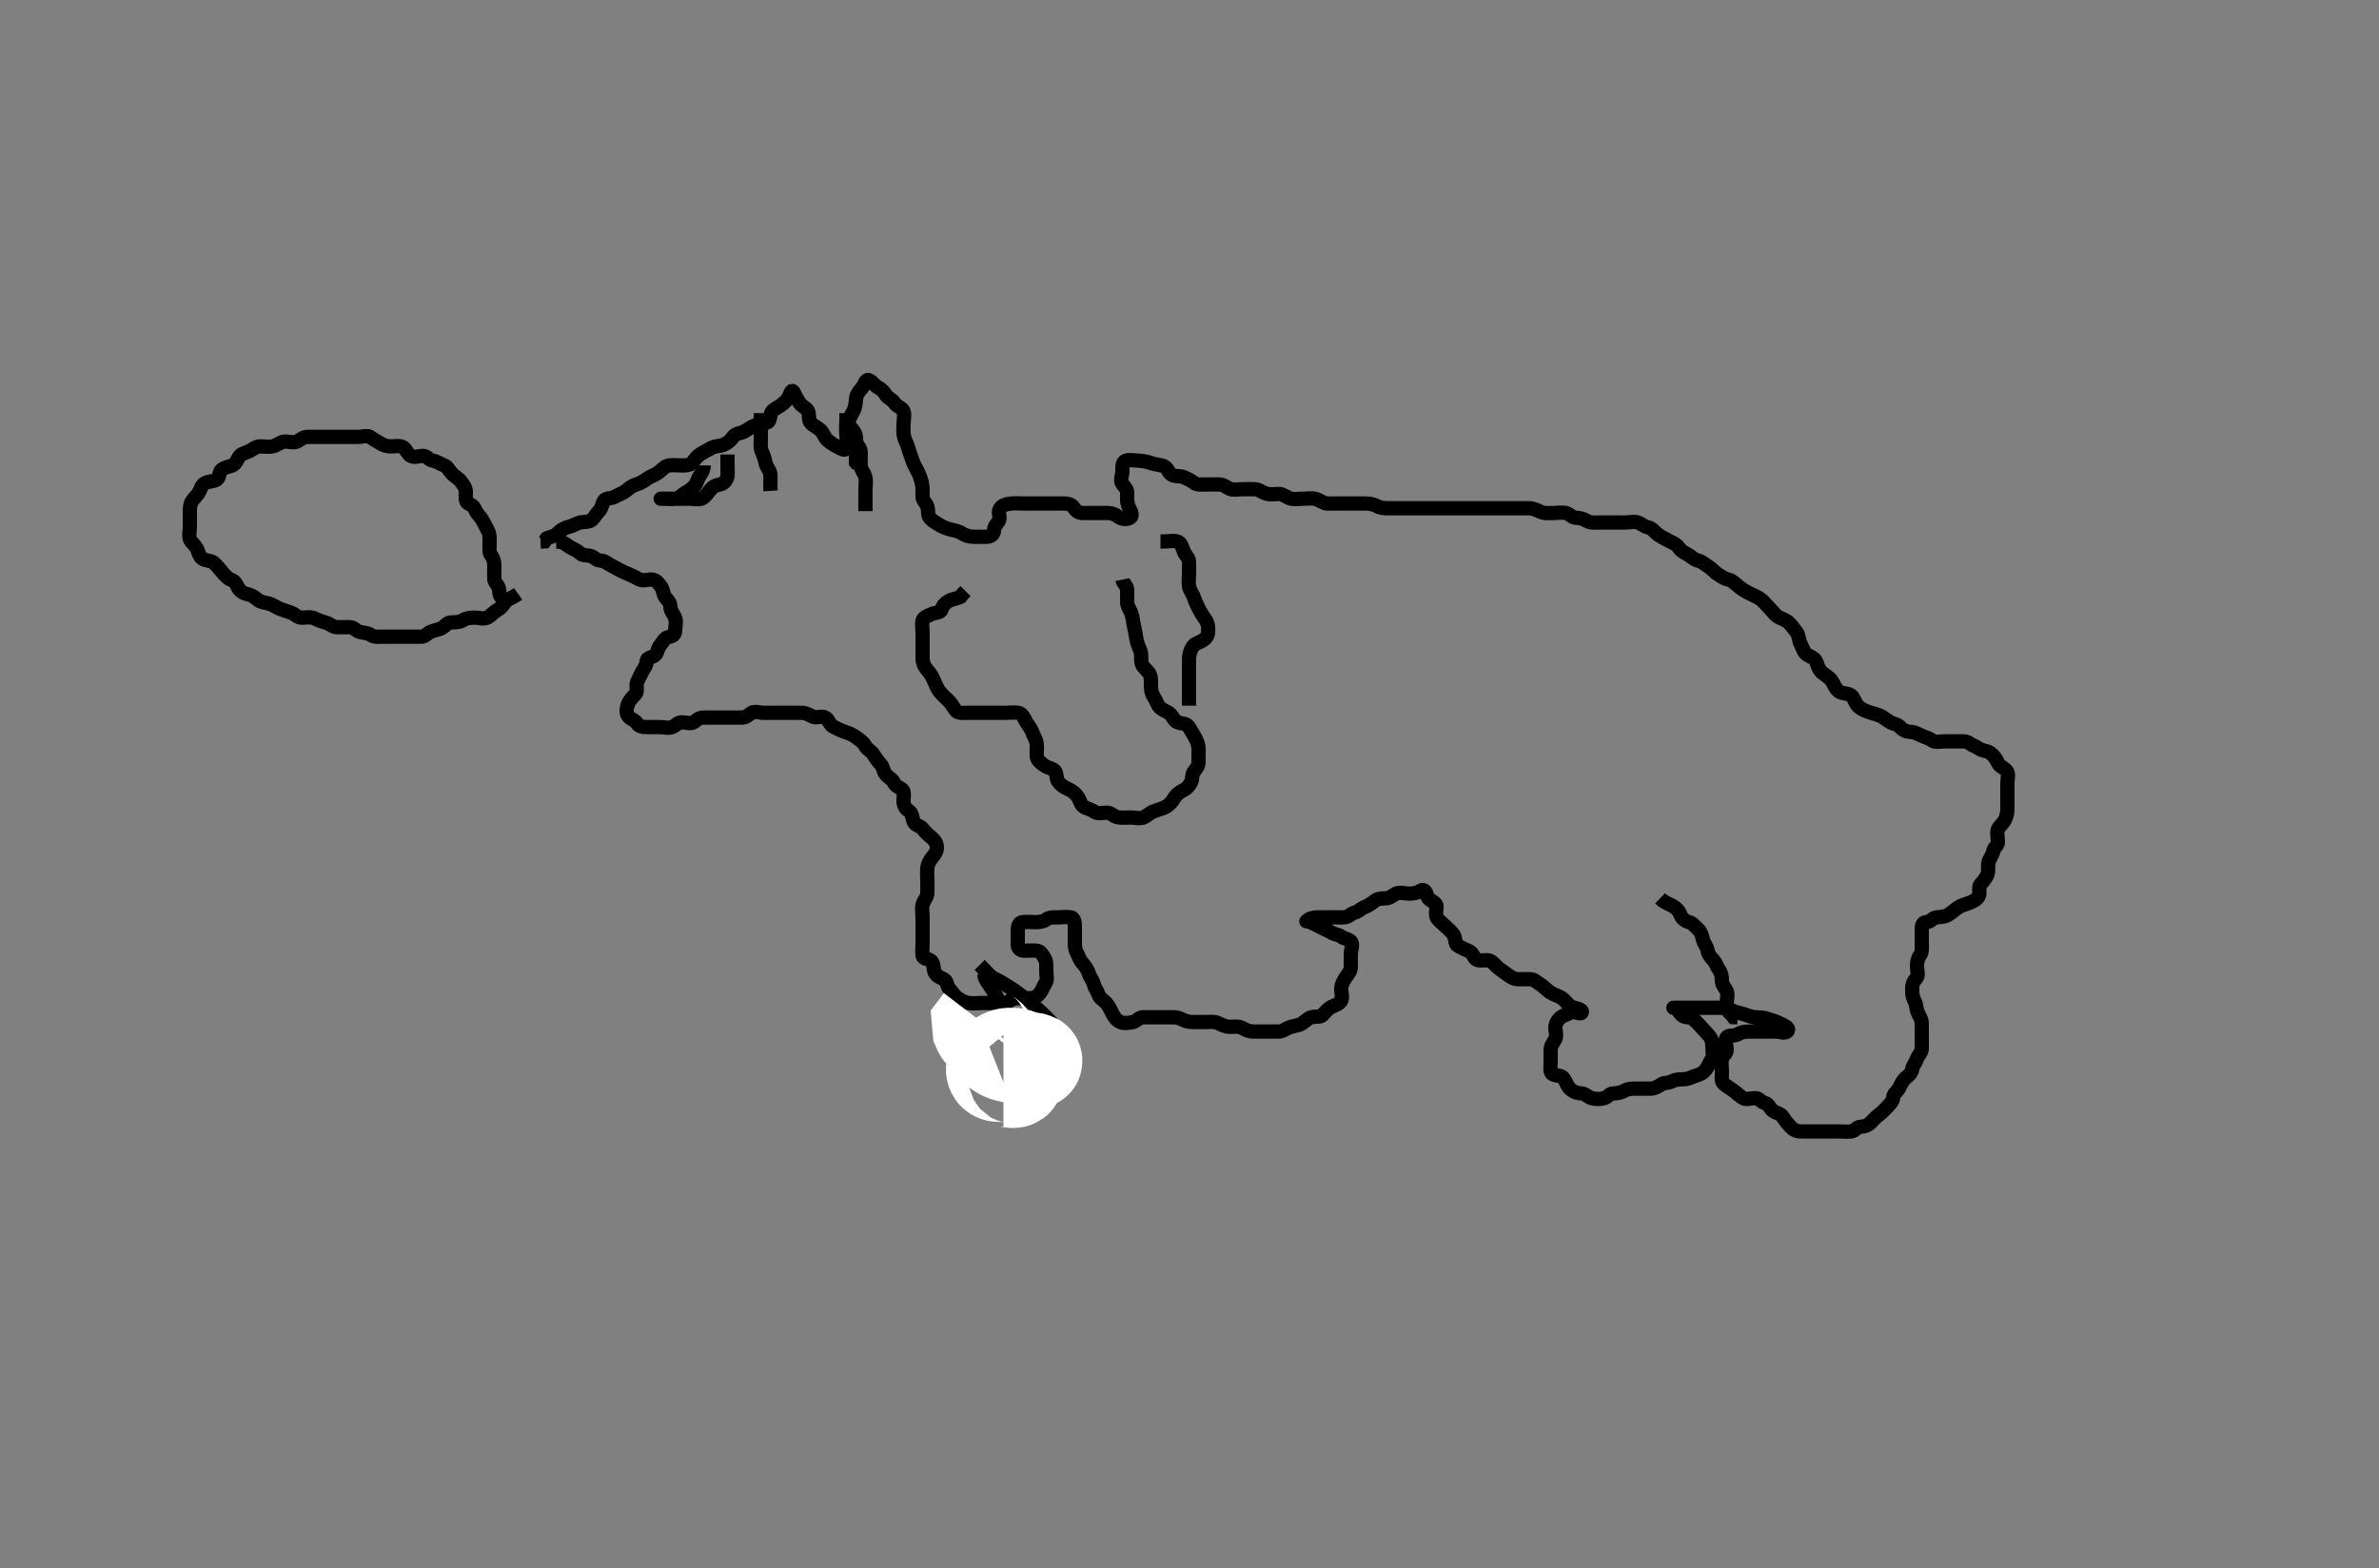 <svg width="500" height="329.67" xmlns="http://www.w3.org/2000/svg" xmlns:svg="http://www.w3.org/2000/svg" xmlns:xlink="http://www.w3.org/1999/xlink">
 <rect width="100%" height="100%" fill="#808080" stroke="none"/>
 <!-- Created with SVG-edit - http://svg-edit.googlecode.com/ -->
 <g display="inline" class="layer">
  <title>Layer 1</title>
  <path t="0,885,1038,1038,1182,1202,1223,1248,1255,1285,1302,1319,1342,1355,1404,1420,1447,1479,1525,1576,1670,1702,1702,1774,1796,1864,2451,2477,2505,2533,2660,2766,2766,2846,2868,2952,2992,3009,3027,3156,3222,3253,3285,3314,3335,3364,3385,3410,3435,3540,3555,3573,3634,3663,3708,3751,3795,3809,3849,3870,3886,3901,3918,3935,3952,3981,4001,4019,4045,4085,4118,4189,4219,4239,4259,4306,4324,4335,4368,4386,4401,4419,4419,4436,4451,4530,4565,4594,4610,4769,4769,4785,4946,4999,5041,5119,5180,5261,5323,5323,5363,5386,5455,5524,5540,5551,5587,5613,5635,5652,5653,5701,5718,5734,5769,5784,5801,5818,5834,6101,6118,6134,6234,6285,6303,6388,6504,6597,6619,6634,6651,6668,6668,6702,6745,6787,6813,6835,6937,6960,7007,7056,7173,7196,7217,7259,7259,7285,7302,7352,7382,7401,7434,7461,7566,7585,7602,7618,7618,7651,7668,7686,7702,7718,7751,7768,7785,7802,7802,7818,7852,7953,7954,7968,8146,8255,8255,8268,8284,8304,8354,8384,8429,8495,8529,8552,8568,8602,8666,8715,8734,8751,8769,8783,8801,8801,8923,8946,8989,9005,9021,9035,9051,9079,9113,9135,9152,9174,9184,9277,9353,9376,9527,9569,9584,9720" d="M108.9,124.835C107.678,125.714 106.652,125.915 106.185,126.551C105.688,127.23 105.272,127.829 104.5,128.261C103.682,128.718 103.162,129.445 102.464,129.799C101.693,130.19 100.7,129.835 99.8,129.835C98.9,129.835 98.025,129.891 97.379,130.335C96.641,130.844 95.699,130.793 94.8,130.835C93.898,130.878 93.63,131.609 92.8,132.056C92.152,132.406 91.21,132.466 90.421,132.856C89.693,133.215 89.379,133.835 88.5,133.835C87.6,133.835 86.701,133.835 85.733,133.835C84.9,133.835 84.1,133.835 83.2,133.835C82.257,133.835 81.379,133.835 80.5,133.835C79.6,133.835 78.619,133.972 77.953,133.482C77.268,132.979 76.465,133.078 75.605,132.831C74.837,132.61 74.379,131.846 73.5,131.835C72.6,131.824 71.7,131.853 70.8,131.835C69.874,131.817 69.351,131.08 68.4,130.856C67.523,130.65 66.841,130.335 66.021,129.957C65.263,129.607 64.3,129.837 63.421,129.835C62.547,129.833 62.023,129.118 61.289,128.846C60.455,128.536 59.694,128.299 58.8,127.957C57.974,127.64 57.352,127.09 56.5,126.871C55.627,126.647 54.684,126.571 54.067,126.002C53.446,125.429 52.683,125.028 51.8,124.835C50.956,124.651 50.277,124.085 49.921,123.314C49.556,122.525 49.338,122.159 48.475,121.825C47.771,121.552 47.213,120.847 46.6,120.13C46.137,119.589 45.497,118.776 44.875,118.26C44.259,117.751 43.216,117.936 42.511,117.41C41.792,116.873 41.688,115.863 41.325,115.235C40.837,114.389 40.084,113.92 39.9,113.314C39.644,112.473 39.9,111.535 39.9,110.636C39.9,109.668 39.9,108.835 39.9,108.035C39.9,107.135 39.869,106.175 40.325,105.399C40.785,104.618 41.467,104.157 41.864,103.399C42.263,102.637 42.374,101.941 43.1,101.551C43.955,101.092 44.88,101.301 45.615,100.75C46.231,100.287 45.984,99.246 46.547,98.778C47.194,98.241 47.966,98.172 48.839,97.825C49.628,97.51 49.877,96.46 50.4,95.835C50.9,95.238 51.702,95.198 52.464,94.799C53.222,94.402 53.847,93.835 54.605,93.835C55.5,93.835 56.416,93.992 57.3,93.825C58.246,93.645 58.887,92.92 59.7,92.837C60.595,92.744 61.623,93.177 62.4,92.814C63.157,92.461 63.701,91.836 64.6,91.835C65.464,91.835 66.336,91.835 67.3,91.835C68.2,91.835 69.099,91.835 69.953,91.835C70.9,91.835 71.7,91.835 72.6,91.835C73.464,91.835 74.336,91.835 75.3,91.835C76.2,91.835 77.269,91.42 77.899,91.921C78.585,92.467 79.099,92.637 79.817,93.119C80.476,93.561 81.195,93.833 82.185,93.835C83.1,93.837 84.126,93.577 84.779,94.056C85.475,94.567 85.626,95.375 86.257,95.778C87.057,96.288 88.067,95.827 88.879,95.835C89.859,95.846 90.062,96.695 91,96.835C91.697,96.94 92.472,97.473 93.289,97.799C94.098,98.122 94.321,98.822 94.984,99.55C95.528,100.146 96.363,100.508 96.875,101.224C97.383,101.936 97.898,102.482 97.9,103.356C97.903,104.335 97.712,105.477 98.4,105.814C99.231,106.222 99.588,106.418 99.911,107.224C100.227,108.014 100.933,108.551 101.325,109.235C101.792,110.049 102.201,110.886 102.547,111.535C103.001,112.385 102.9,113.314 102.9,114.271C102.9,115.135 102.741,116.133 103.253,116.782C103.737,117.397 103.9,118.135 103.9,119.035C103.9,119.935 103.848,120.837 103.9,121.782C103.943,122.555 104.839,123.05 104.9,123.935C104.962,124.833 105.067,125.668 105.9,125.856L105.9,126.636L105.985,127.55" id="svg_1" stroke-width="3" stroke="#000" fill="none"/>
  <path t="17928,19030,19228,19278,19307,19327,19367,19522,19731,19886,19952,20002,20036,20059,20074,20093,20102,20118,20179,20202,20288,20302,20354,20401,20478,20501,20517,20563,20706,21186,21201,21224,21255,21269,21285,21301,21318,21334,21352,21367,21402,21418,21724,21768,21825,21826,21835,21855,21879,21901,21955,21967,22046,22068,22090,22107,22118,22136,22168,22198,22234,22265,22284,22356,22444,22467,22484,22484,22500,22650,22667,22684,22731,22784,22801,22890,22923,22972,23000,23018,23034,23050,23068,23121,23152,23170,23191,23200,23244,23267,23287,23287,23318,23335,23352,23368,23385,23418,23434,23450,23450,23473,23513,23534,23598,23635,23659,23738,23767,23884,23962,23985,24014,24086,24100,24117,24162,24330,24330,24357,24368,24400,24418,24435,24452,24452,24485,24534,24534,24550,24550,24568,24648,24790,24829,24854,24867,24887,24921,24951,24975,25019,25034,25050,25067,25067,25084,25101,25117,25134,25150,25167,25200,25200,25278,25301,25301,25317,25334,25472,25511,25511,25536,25567,25712,25906,28752,28804,28872,28922,29020,29058,29096,29123,29155,29218,29250,29298,29298,29325,29379,29400,29437,29452,29467,29485,29511,29532,29552,29620,29650,29667,29684,29701,29718,29761,29786,29815,29815,29834,29863,29951,29967,29984,30001,30034,30051,30096,30217,30217,30253,30293,30348,30424,30435,30470,30497,30533,30551,30606,30637,30726,30737,30769,30800,30818,30853,30944,30998,31035,31050,31156,31179,31200,31218,31237,31265,31319,31369,31407,31502,31543,31585,31604,31660,31851,31868,31911,31919,31934,31996,32334,32387,32410,32461,32528,32620,32660,32724,32772,32808,32900,32976,33000,33244,33277,33318,33339,33355,33355,33368,33417,33433,33450,33467,33484,33500,33500,33517,33517,33533,33551,33567,33601,33617,33633,33651,33668,33683,33700,33717,33733,33874,33913,33990,34009,34037,34071,34118,34137,34151,34179,34257,34301,34301,34339,34355,34462,34485,34501,34524,34539,34559,34583,34605,34620,34663,34682,34700,34700,34717,34753,34769,34800,34818,34853,34893,34907,34931,34954,35004,35082,35117,35117,35147,35209,35237,35253,35267,35268,35328,35369,35533,35975,36039,36360,36383,36533,36550,36628,36652,36706,36759,36785,36802,36818,36818,36855,36867,36885,36901,36950,37000,37018,37048,37073,37083,37137,37165,37223,37243,37252,37333,37350,37367,37383,37400,37425,37505,37520,37818,37834,37850,37873,37917,37950,37967,37989,37990,38033,38091,38129,38150,38168,38187,38218,38233,38250,38272,38284,38301,38389,38422,38443,38455,38536,38647,38668,38684,38701,38775,38787,38943,38966,38983,39000,39016,39033,39033,39050,39066,39083,39100,39101,39117,39133,39133,39150,39308,39353,39375,39392,39423,39433,39450,39467,39484,39501,39527,39581,39600,39617,39617,39618,39633,39633,39651,39666,39756,39756,39832,39945,39966,39983,40002,40017,40017,40034,40034,40034,40050,40051,40066,40067,40083,40355,40420,40445,40479,40500,40517,40556,40567,40661,40703,40703,41410,41642,41695,41800,41800,41831,41902,41919,41951,41966,42030,42402,42418,42418,42433,42450,42450,42466,42466,42485,42485,42590,42738,42753,42793,42832,42850,42908,42951,42997,43017,43018,43032,43050,43085,43085,43112,43159,43160,43183,43217,43234,43250,43271,43287,43303,43333,43351,43351,43366,43367,43400,43422,43453,43468,43501,43519,43538,43569,43593,43619,43651,43693,43701,43718,43734,43750,43767,43793,43817,43913,43933,44006,44139,44176,44238,44255,44293,44312,44333,44350,44366,44392,44406,44421,44422,44451,44452,44466,44483,44483,44501,44501,44516,44557,44583,44601,44616,44616,44633,44651,44651,44769,44801,44816,44817,44834,44851,44851,44867,44867,44883,44901,44929,44951,44967,44996,45016,45059,45078,45137,45138,45173,45223,45241,45284,45311,45384,45431,45494,45517,45533,45533,45550,45699,45819,45883,45900,45963,46084,46365,46497,46756,48108,48147,48148,48166,48264,48284,48299,48359,48383,48459,48566,48724,48767,48789,48852,48951,49009,49009,49037,49071,49162,49184,49199,49262,49356,49393,49418,49435,49474,49505,49516,49579,49601,49626,49692,49718,49757,49766,49816,49833,49866,49897,49897,49917,49939,49939,50006,50027,50050,50106,50160,50199,50216,50275,50299,50324,50369,50400,50401,50422,50439,50468,50493,50515,50516,50551,50679,50752,50791,50908,50933,51016,51034,51035,51081,51214,51751,51779,51825,51871,51984,52029,52116,52440,52492,52740,53142,53246,53266,53324,53353,53353,53381,53417,53435,53451,53467,53484,53517,53539,53582,53738,53766,53827,53854,54292,54316,54317,54345,54392,54589,54621,54651,54651,54674,54699,54718,54734,54754,54771,54817,54835,54875,54917,54945,54967,55120,55173,55184,55229,55279,55300,55317,55333,55350,55367,55368,55384,55399,55416,55417,55528,55549,55566,55585,55607,55682,55704,55768,55789,55894,55941,55959,56029,56074,56103,56117,56249,56293,56294,56316,56350,56381,56421,56432,56449,56466,56482,56516,56533,56534,56534,56549,56566,56566,56616,56617,56645,56666,56682,56682,56700,56701,56717,56718,56733,56734,56749,56766,56782,56800,56801,56817,56832,56850,56851,56867,56883,56899,56932,56950,57000,57016,57017,57033,57058,57099,57099,57117,57132,57132,57149,57166,57182,57183,57199,57199,57200,57216,57216,57233,57233,57262,57287,57311,57403,57427,57427,57485,57521,57547,57567,57582,57599,57616,57632,57649,57666,57682,57717,57717,57733,57749,57766,57767,57801,57832,57849,57867,57882,57945,58018,58047,58100,58132,58149,58166,58189,58209,58243,58283,58300,58301,58325,58349,58366,58382,58399,58416,58416,58449,58467,58483,58484,58500,58516,58532,58550,58584,58635,58654,58686,58686,58700,58743,58766,58782,58800,58837,58850,58898,58899,58917,58949,58967,58982,59010,59049,59066,59082,59083,59100,59116,59132,59149,59167,59167,59184,59185,59199,59200,59232,59249,59250,59267,59325,59349,59366,59367,59382,59417,59432,59450,59467,59467,59483,59503,59516,59532,59552,59590,59591,59653,59669,59699,59716,59739,59740,59767,59785,59817,59835,59850,59867,59883,59900,59916,59917,59932,59949,59966,59967,59993,60102,60116,60132,60148,60175,60217,60218,60245,60245,60273,60283,60299,60317,60318,60332,60333,60334,60350,60350,60365,60530,60550,60566,60600,60616,60633,60649,60666,60682,60716,60716,60749,60766,60800,60801,61043,61066,61082,61099,61117,61134,61167,61183,61200,61201,61216,61262,61384,61411,61432,61450,61466,61484,61485,61500,61516,61533,61550,61567,61617,61632,61666,61667,61682,61700,61759,61816,61841,61842,61871,61899,61899,61919,61953,61995,62033,62282,62299,62321,62429,62471,62502,62518,62532,62533,62567,62567,62568,62569,62583,62601,62744,62789,62801,62840,62855,62866,62882,62901,62916,62932,62950,62966,62967,62968,62982,62984,63000,63016,63017,63034,63035,63066,63067,63090,63120,63133,63149,63170,63217,63243,63267,63297,63317,63335,63371,63371,63382,63417,63475,63499,63551,63566,63772,63782,63799,63818,63833,63851,63852,63866,63868,63888,63889,63890,63901,63903,63932,63949,63950,64179,64207,64253,64266,64307,64333,64349,64349,64365,64366,64383,64399,64415,64432,64449,64450,64466,64499,64515,64532,64552,64553,64575,65020,65034,65050,65066,65083,65084,65116,65117,65134,65353,65390,65415,65432,65433,65450,65465,65484,65485,65500,65516,65533,65549,65551,65565,65566,65599,65615,65616,65634,65650,65677,65716,65742,65743,65849,65879,65915,65934,65950,65951,65965,65983,65999,66000,66015,66016,66049,66065,66066,66083,66100,66115,66203,66269,66283,66321,66363,66455,66467,66549,66565,66600,66615,66616,66649,66665,66666,66681,66682,66699,66700,66715,66732,66749,66775,66799" d="M116.9,113.835C118.547,113.835 118.911,114.447 119.605,114.888C120.375,115.378 121.289,115.673 121.864,116.26C122.351,116.758 123.113,116.685 124,116.835C124.852,116.979 125.251,117.806 126.185,117.835C127.098,117.864 127.578,118.402 128.336,118.799C129.098,119.198 129.642,119.509 130.257,119.835C131.086,120.275 131.707,120.506 132.421,120.814C133.218,121.159 133.691,121.459 134.421,121.814C135.212,122.199 136.201,121.738 137.121,121.835C137.913,121.919 138.345,122.574 138.847,123.192C139.419,123.897 139.341,125.028 139.9,125.668C140.35,126.185 140.881,126.637 140.9,127.535C140.919,128.436 141.593,129.072 141.899,129.919C142.209,130.781 141.9,131.637 141.9,132.535C141.9,133.478 141.317,133.737 140.548,133.892C139.631,134.077 139.315,134.985 138.733,135.668C138.168,136.334 138.253,137.266 137.616,137.75C136.866,138.319 135.929,138.191 135.9,139.035C135.869,139.934 135.333,140.509 134.936,141.261C134.535,142.021 134.229,142.642 133.921,143.356C133.572,144.163 134.104,145.253 133.616,145.837C133.093,146.463 132.447,146.942 132.067,147.835C131.746,148.587 131.494,149.589 131.936,150.41C132.326,151.133 133.441,151.294 133.9,152.056C134.316,152.746 135.1,152.835 136,152.835C136.9,152.835 137.816,152.835 138.605,152.835C139.5,152.835 140.464,153.157 141.289,152.824C142.053,152.517 142.421,151.835 143.3,151.835C144.2,151.835 145.269,152.251 145.899,151.75C146.585,151.203 147,150.835 147.9,150.835C148.7,150.835 149.733,150.835 150.511,150.835C151.4,150.835 152.3,150.835 153.289,150.835C154.185,150.835 155,150.835 155.9,150.835C156.7,150.835 157.17,150.429 157.911,149.871C158.543,149.395 159.6,149.835 160.5,149.835C161.379,149.835 162.336,149.835 163.2,149.835C164.1,149.835 165,149.835 165.9,149.835C166.701,149.835 167.6,149.835 168.5,149.835C169.379,149.835 170.08,150.293 170.9,150.668C171.643,151.009 172.763,150.359 173.543,150.892C174.248,151.375 174.382,152.412 175.2,152.782C175.97,153.132 176.694,153.57 177.543,153.831C178.338,154.075 179.123,154.39 179.878,154.935C180.637,155.482 181.412,155.972 181.879,156.835C182.286,157.586 183.02,157.794 183.475,158.446C184.028,159.239 184.379,159.947 184.953,160.482C185.638,161.123 185.577,161.974 186.067,162.668C186.57,163.384 187.487,163.716 187.816,164.403C188.196,165.197 188.751,165.384 189.543,165.892C190.163,166.291 189.9,167.435 189.9,168.335C189.9,169.314 190.272,169.938 190.9,170.356C191.792,170.95 191.706,171.881 191.985,172.635C192.307,173.505 193.456,173.617 193.905,174.192C194.45,174.892 194.857,175.289 195.615,175.919C196.339,176.522 196.857,177.116 196.9,178.002C196.945,178.934 196.502,179.519 195.953,180.192C195.38,180.895 194.984,181.655 194.9,182.446C194.806,183.33 194.9,184.235 194.9,185.131C194.9,186.057 194.948,186.936 194.9,187.835C194.857,188.639 194.119,189.319 193.9,190.192C193.695,191.01 193.9,191.935 193.9,192.835C193.9,193.751 193.9,194.54 193.9,195.435C193.9,196.335 193.9,197.314 193.9,198.192C193.9,199.035 193.789,199.942 193.9,200.835C194.012,201.734 195.247,201.446 195.779,202.057C196.36,202.726 196.112,203.807 196.475,204.435C196.963,205.281 197.569,205.448 198.4,205.856C199.088,206.194 199.019,207.311 199.547,207.888C200.181,208.579 200.555,209.27 201.253,209.778C201.935,210.275 202.668,210.681 203.5,210.824C204.387,210.977 205.379,210.835 206.257,210.835C207.1,210.835 208,210.835 208.9,210.835C209.847,210.835 210.727,211.244 211.543,210.778C212.356,210.314 212.9,209.835 213.779,209.835C214.605,209.835 215.5,209.841 216.4,209.835C217.289,209.83 218.031,209.459 218.547,208.782C219.049,208.125 219.215,207.448 219.733,206.668C220.204,205.961 219.9,205.034 219.9,204.135C219.9,203.235 219.998,202.224 219.616,201.55C219.172,200.765 218.745,199.919 217.847,199.835C217.102,199.766 216.2,199.835 215.3,199.835C214.336,199.835 213.9,199.314 213.9,198.446C213.9,197.55 213.9,196.637 213.9,195.751C213.9,194.835 214.054,193.919 214.9,193.835C215.812,193.745 216.605,193.835 217.543,193.835C218.421,193.835 219.244,193.768 219.925,193.261C220.566,192.783 221.464,192.835 222.336,192.835C223.3,192.835 224.216,192.668 225.099,192.837C225.855,192.981 225.9,194.057 225.9,194.935C225.9,195.835 225.9,196.635 225.9,197.55C225.9,198.446 225.847,199.37 226.253,200.135C226.701,200.981 226.911,201.785 227.468,202.406C228.051,203.055 228.6,203.824 228.839,204.614C229.104,205.491 229.698,206.072 229.9,206.919C230.104,207.774 230.617,208.235 230.905,209.131C231.148,209.892 231.992,210.242 232.547,210.888C233.048,211.47 233.423,212.323 233.843,213.131C234.204,213.826 234.648,214.463 235.421,214.814C236.221,215.178 237.219,215.043 238.121,214.835C238.908,214.654 239.335,213.853 240.2,213.835C241.098,213.816 242.067,213.835 242.9,213.835C243.7,213.835 244.6,213.835 245.543,213.835C246.421,213.835 247.347,213.741 248.2,214.188C248.952,214.582 249.779,214.835 250.605,214.835C251.5,214.835 252.4,214.835 253.289,214.835C254.257,214.835 255.157,214.671 256,215.056C256.669,215.362 257.464,215.83 258.421,215.835C259.3,215.84 260.265,215.674 261,216.056C261.847,216.498 262.511,216.835 263.4,216.835C264.3,216.835 265.195,216.835 266.121,216.835C267,216.835 267.9,216.835 268.7,216.835C269.615,216.835 270.242,216.216 271.1,215.921C271.955,215.626 272.854,215.599 273.543,215.188C274.284,214.745 274.837,214.06 275.604,213.84C276.465,213.592 277.422,213.884 277.911,213.41C278.452,212.884 278.944,212.173 279.604,211.782C280.39,211.318 281.491,211.124 281.879,210.335C282.258,209.566 281.809,208.53 281.901,207.635C281.985,206.823 282.384,206.101 282.921,205.335C283.359,204.71 283.898,204.131 283.9,203.235C283.902,202.356 283.9,201.399 283.9,200.535C283.9,199.635 284.502,198.467 283.864,197.846C283.316,197.312 282.63,197.429 281.889,196.871C281.257,196.395 280.471,196.465 279.678,195.957C278.932,195.478 278.291,195.328 277.543,194.892C276.814,194.468 276.163,194.224 275.464,193.871C274.612,193.442 274.24,193.914 274.875,193.41C275.484,192.926 276.3,192.835 277.195,192.835C278.121,192.835 279,192.835 279.9,192.835C280.7,192.835 281.615,192.846 282.511,192.835C283.379,192.825 283.901,192.044 284.701,191.837C285.518,191.624 285.929,191.046 286.604,190.778C287.451,190.442 288.231,189.935 288.875,189.41C289.513,188.89 290.336,188.836 291.2,188.835C292.099,188.834 292.642,188.208 293.4,187.856C294.249,187.461 295.2,187.835 296.1,187.835C297,187.835 297.804,187.733 298.511,187.261C299.231,186.779 299.734,187.373 299.911,188.235C300.104,189.176 301.15,189.32 301.733,190.002C302.214,190.563 301.589,191.699 301.901,192.666C302.13,193.375 303,193.935 303.6,194.535C304.3,195.235 305,195.755 305.464,196.435C306.011,197.239 305.693,198.455 306.421,198.814C307.2,199.199 307.779,199.547 308.511,199.824C309.403,200.163 309.49,200.683 309.972,201.399C310.461,202.125 311.657,201.825 312.511,201.835C313.379,201.846 313.861,202.449 314.564,203.156C315.129,203.725 315.912,204.166 316.757,204.813C317.368,205.282 318.097,205.792 319,205.835C319.899,205.878 320.7,205.807 321.615,205.835C322.549,205.864 323.005,206.513 323.701,206.919C324.527,207.402 325.056,208.099 325.714,208.535C326.613,209.13 327.436,209.292 328.132,209.72C328.981,210.244 329.403,211.132 330.221,211.592C330.968,212.012 332.736,212.056 332.439,212.824C332.208,213.42 330.747,212.354 330.067,212.835C329.447,213.274 328.907,213.236 328.067,213.835C327.509,214.233 326.984,214.989 326.9,215.835C326.821,216.631 327.31,217.673 326.843,218.482C326.448,219.167 325.9,219.835 325.9,220.635C325.9,221.478 325.9,222.446 325.9,223.335C325.9,224.235 325.642,225.402 326.325,225.799C327.07,226.231 328.135,225.941 328.615,226.637C329.128,227.38 329.438,228.348 329.921,228.814C330.687,229.553 331.526,229.796 332.383,229.837C333.191,229.875 333.821,230.653 334.511,230.835C335.37,231.063 336.336,231.081 337.195,230.831C337.954,230.61 338.257,229.835 339.099,229.835C340.067,229.835 340.854,229.593 341.6,229.188C342.361,228.775 343.311,228.835 344.221,228.835C345.039,228.835 345.983,228.835 346.9,228.835C347.7,228.835 348.331,228.468 349.121,227.957C349.827,227.501 350.679,227.711 351.5,227.261C352.28,226.833 353.199,226.916 354.122,226.835C355.078,226.751 355.694,226.322 356.733,226.002C357.437,225.785 358.046,225.451 358.547,224.782C359.043,224.121 359.215,223.448 359.733,222.668C360.204,221.961 359.9,221.034 359.9,220.135C359.9,219.235 359.805,218.428 359.253,217.782C358.643,217.07 358.136,216.524 357.547,215.888C357.014,215.312 356.459,214.679 355.847,214.188C355.203,213.67 354.07,213.982 353.475,213.399C352.827,212.765 352.544,211.864 351.703,211.835C351.609,211.832 352.5,211.835 353.379,211.835C354.336,211.835 355.2,211.835 356.1,211.835C357,211.835 357.9,211.835 358.701,211.835C359.536,211.835 360.548,211.835 361.331,211.835C362.343,211.835 363.194,211.893 363.9,212.335C364.614,212.783 365.327,212.822 366.299,213.119C367.082,213.358 368.012,213.792 369,213.835C369.847,213.872 370.674,213.857 371.553,214.188C372.259,214.454 373.201,214.65 374.1,215.119C374.755,215.461 376.165,215.991 375.733,216.668C375.277,217.385 374.1,216.835 373.143,216.835C372.243,216.835 371.496,216.835 370.501,216.835C369.736,216.835 368.657,216.835 367.8,216.835C366.9,216.835 366.005,216.908 365.379,217.335C364.558,217.896 363.337,217.461 362.9,218.057C362.38,218.765 362.9,219.835 362.9,220.635C362.9,221.55 362.082,221.834 361.901,222.637C361.704,223.513 361.9,224.435 361.9,225.314C361.9,226.192 361.704,227.289 362.257,227.782C362.935,228.387 363.623,228.726 364.4,229.314C365.134,229.87 365.588,230.33 366.257,230.778C366.959,231.248 368,230.833 368.9,230.835C369.843,230.837 370.067,231.668 370.9,231.835C371.733,232.002 371.933,232.976 372.604,233.478C373.281,233.984 374.287,234.052 374.733,234.835C375.178,235.615 375.727,236.187 376.253,236.782C376.816,237.421 377.547,237.833 378.421,237.835C379.3,237.837 380.2,237.835 381.099,237.835C381.984,237.835 382.9,237.835 383.7,237.835C384.615,237.835 385.547,237.835 386.421,237.835C387.3,237.835 388.205,237.927 389.099,237.835C389.913,237.751 390.182,236.878 391.1,236.835C391.999,236.793 392.666,236.526 393.253,235.888C393.778,235.316 394.253,234.831 394.9,234.335C395.547,233.84 396.02,233.352 396.547,232.782C397.184,232.095 397.827,231.552 397.9,230.668C397.969,229.841 398.674,229.565 399.121,228.735C399.471,228.088 399.872,227.147 400.468,226.637C401.115,226.082 401.754,225.601 401.9,224.735C402.044,223.883 402.617,223.435 402.905,222.54C403.148,221.779 403.89,221.315 403.9,220.435C403.911,219.535 403.9,218.637 403.9,217.668C403.9,216.835 403.9,216.035 403.9,215.135C403.9,214.192 403.355,213.582 403.022,212.735C402.689,211.89 402.785,211.054 402.325,210.271C401.87,209.495 401.9,208.635 401.9,207.735C401.9,206.835 402.147,206.295 402.733,205.668C403.314,205.048 402.9,204.035 402.9,203.135C402.9,202.192 403.046,201.451 403.547,200.782C404.043,200.121 403.9,199.135 403.9,198.271C403.9,197.399 403.9,196.435 403.9,195.535C403.9,194.637 403.985,193.836 404.9,193.835C405.779,193.834 406.042,192.999 406.921,192.856C407.866,192.702 408.605,192.795 409.379,192.335C410.195,191.851 410.775,191.295 411.421,190.835C412.114,190.341 412.951,190.13 413.779,189.835C414.545,189.562 415.474,189.13 415.864,188.399C416.271,187.636 415.684,186.487 416.253,185.892C416.76,185.362 417.286,184.697 417.616,184.035C418.037,183.192 417.719,182.25 417.921,181.314C418.099,180.486 418.805,179.739 418.899,179.035C419.02,178.124 419.882,177.825 419.9,177.034C419.92,176.135 419.609,175.186 419.9,174.356C420.125,173.714 420.884,173.202 421.325,172.435C421.741,171.712 421.9,170.835 421.9,169.921C421.9,169.131 421.9,168.235 421.9,167.335C421.9,166.356 421.9,165.478 421.9,164.635C421.9,163.735 422.284,162.631 421.678,161.957C421.124,161.339 420.256,161.131 419.9,160.335C419.542,159.536 418.975,158.742 418.3,158.271C417.566,157.759 416.589,157.852 415.9,157.335C415.274,156.865 414.518,156.709 413.847,156.188C413.264,155.735 412.3,155.835 411.4,155.835C410.421,155.835 409.543,155.835 408.7,155.835C407.8,155.835 406.746,156.158 406.021,155.614C405.378,155.132 404.643,154.999 403.8,154.614C403.131,154.308 402.336,153.845 401.464,153.835C400.511,153.824 399.846,153.389 399.325,152.81C398.751,152.172 397.968,152.228 397.185,151.75C396.382,151.259 395.73,150.676 395.075,150.41C394.381,150.128 393.374,149.912 392.416,149.55C391.702,149.28 390.813,148.838 390.347,148.235C389.732,147.44 389.625,146.379 388.733,146.002C388.113,145.739 386.986,145.782 386.421,145.293C385.666,144.642 385.455,143.8 384.9,143.002C384.443,142.345 383.494,141.88 382.9,141.335C382.308,140.792 382.012,139.953 381.816,139.318C381.51,138.327 380.524,138.051 379.8,137.614C379.077,137.177 378.909,136.217 378.475,135.435C378.02,134.616 378.116,133.546 377.616,132.919C377.119,132.296 376.641,131.612 376.099,131.035C375.431,130.326 374.515,130.114 373.733,129.668C373.073,129.292 372.5,128.435 371.9,127.835C371.3,127.235 370.682,126.45 369.983,125.919C369.385,125.465 368.487,125.139 367.7,124.735C366.896,124.322 366.28,123.976 365.501,123.353C364.905,122.875 364.108,122.039 363.311,121.856C362.359,121.639 361.841,121.199 361.099,120.751C360.393,120.325 359.776,119.532 359.1,119.121C358.258,118.607 357.729,118.022 356.9,117.835C356.016,117.636 355.552,117.051 354.8,116.614C353.975,116.133 353.299,115.817 352.847,115.131C352.35,114.375 351.527,114.092 350.733,113.668C350.097,113.329 349.234,112.919 348.5,112.399C347.713,111.841 347.249,111.042 346.421,110.856C345.497,110.649 345.026,110.11 344.289,109.846C343.452,109.546 342.421,109.835 341.543,109.835C340.7,109.835 339.8,109.835 338.9,109.835C337.984,109.835 337.195,109.835 336.3,109.835C335.4,109.835 334.366,109.959 333.615,109.551C332.822,109.121 332.2,108.854 331.3,108.835C330.336,108.815 329.906,108.017 329.099,107.837C328.284,107.654 327.252,107.835 326.469,107.835C325.464,107.835 324.543,107.972 323.7,107.551C323.038,107.221 322.2,106.837 321.3,106.835C320.4,106.833 319.5,106.835 318.604,106.835C317.678,106.835 316.8,106.835 315.9,106.835C315.1,106.835 314.185,106.835 313.289,106.835C312.4,106.835 311.5,106.835 310.604,106.835C309.678,106.835 308.8,106.835 307.9,106.835C307.1,106.835 306.185,106.835 305.289,106.835C304.4,106.835 303.5,106.835 302.604,106.835C301.678,106.835 300.8,106.835 299.9,106.835C299.1,106.835 298.2,106.835 297.3,106.835C296.4,106.835 295.5,106.835 294.591,106.835C293.929,106.835 292.895,106.835 292.151,106.835C291.043,106.835 290.19,106.832 289.453,106.41C288.735,105.999 287.9,105.846 286.922,105.835C285.984,105.825 285.138,105.835 284.247,105.835C283.553,105.835 282.442,105.835 281.543,105.835C280.7,105.835 279.799,105.883 278.9,105.835C278.097,105.792 277.363,105.088 276.5,104.871C275.627,104.651 274.701,104.835 273.816,104.835C272.9,104.835 272.064,105.036 271.2,104.778C270.341,104.522 269.678,103.835 268.8,103.835C267.9,103.835 267.066,104.031 266.2,103.778C265.322,103.521 264.601,102.864 263.7,102.835C262.801,102.807 261.925,102.835 261.099,102.835C260.264,102.835 259.187,103.071 258.469,102.75C257.707,102.409 257.138,101.837 256.247,101.835C255.384,101.833 254.442,101.835 253.464,101.835C252.6,101.835 251.614,101.979 250.953,101.483C250.284,100.981 249.579,100.642 248.879,100.335C247.936,99.921 246.948,100.265 246.185,99.75C245.518,99.299 245.411,98.218 244.415,97.919C243.712,97.708 242.699,97.618 241.9,97.335C241.299,97.122 240.306,96.865 239.385,96.837C238.421,96.807 237.464,96.589 236.605,96.84C235.846,97.061 235.9,98.192 235.9,99.035C235.9,99.935 235.334,101.032 235.901,101.75C236.357,102.326 236.9,102.835 236.9,103.635C236.9,104.535 236.814,105.425 237.121,106.278C237.4,107.052 238.237,108.208 237.615,108.75C236.997,109.288 235.746,109.158 235.021,108.614C234.379,108.131 233.679,107.835 232.8,107.835C231.9,107.835 231.1,107.835 230.185,107.835C229.289,107.835 228.4,107.837 227.5,107.835C226.604,107.833 226.09,107.309 225.615,106.636C225.063,105.856 224.1,105.836 223.2,105.835C222.3,105.835 221.4,105.835 220.5,105.835C219.6,105.835 218.701,105.835 217.816,105.835C216.9,105.835 216.1,105.835 215.2,105.835C214.257,105.835 213.373,105.74 212.489,105.846C211.561,105.957 210.688,106.133 210.143,106.935C209.619,107.706 210.372,108.766 209.9,109.55C209.522,110.177 208.919,110.637 208.9,111.535C208.881,112.4 208.196,112.833 207.3,112.835C206.421,112.837 205.464,112.836 204.6,112.835C203.7,112.835 202.854,112.538 202.185,112.119C201.293,111.56 200.489,111.483 199.9,111.335C199.036,111.119 198.027,110.749 197.289,110.26C196.564,109.78 195.903,109.477 195.4,108.835C194.917,108.219 195.189,107.283 194.889,106.446C194.626,105.709 193.905,105.225 193.9,104.335C193.895,103.435 193.956,102.515 193.733,101.502C193.583,100.82 193.354,100.056 192.9,99.168C192.479,98.345 192.042,97.617 191.733,96.668C191.515,95.995 191.097,94.995 190.905,94.197C190.709,93.384 190.205,92.685 189.985,91.721C189.788,90.853 189.9,89.919 189.9,89.131C189.9,88.235 190.198,87.28 189.889,86.446C189.613,85.699 188.452,85.439 188.021,84.735C187.546,83.957 186.64,83.746 186.185,83.034C185.708,82.286 185.348,81.876 184.5,81.41C183.769,81.008 183.297,80.144 182.547,79.892C181.895,79.674 181.708,80.96 181.067,81.668C180.5,82.295 179.951,83.034 179.9,84.002C179.866,84.66 179.753,85.679 179.379,86.356C178.923,87.182 178.569,87.829 178.257,88.83C177.991,89.683 177.902,90.526 177.9,91.471C177.898,92.319 178.2,93.232 177.889,94.189C177.662,94.888 176.735,94.295 175.925,93.871C175.144,93.462 174.514,93.056 173.9,92.502C173.269,91.932 173,90.907 172.4,90.377C171.7,89.759 170.863,89.466 170.325,88.81C169.852,88.232 170.172,87.106 169.815,86.404C169.43,85.649 168.457,85.41 167.984,84.636C167.53,83.894 167.167,83.207 166.847,82.54C166.452,81.715 166.202,82.414 165.889,83.224C165.583,84.017 164.932,84.547 164.195,85.131C163.537,85.651 162.552,85.969 162.184,86.636C161.723,87.474 161.904,88.636 161.196,88.831C160.297,89.078 159.425,89.14 158.725,89.41C157.674,89.815 157.081,90.383 156.331,90.751C155.618,91.101 154.535,91.095 154.067,91.835C153.587,92.594 152.936,93.064 152.264,93.41C151.453,93.828 150.539,93.651 149.615,94.119C148.81,94.526 148.199,94.887 147.4,95.335C146.604,95.782 146.16,96.382 145.615,97.119C145.079,97.844 144.2,97.833 143.3,97.835C142.336,97.838 141.454,97.707 140.6,97.84C139.668,97.984 139.176,98.725 138.4,99.314C137.662,99.875 136.808,100.069 136.143,100.54C135.426,101.047 134.64,101.563 133.733,101.835C132.92,102.08 132.242,102.586 131.6,103.131C130.845,103.771 130.005,103.908 129.379,104.335C128.558,104.896 127.333,104.577 126.936,105.26C126.504,106.004 126.503,106.838 125.911,107.41C125.423,107.881 125.061,108.581 124.453,109.224C123.872,109.839 122.891,109.593 121.891,109.84C121.127,110.028 120.501,110.522 119.501,110.752C118.742,110.927 117.809,111.423 117.311,111.984C116.631,112.75 115.701,112.837 114.984,113.119L114.464,113.799L113.6,113.84" id="svg_2" stroke-width="3" stroke="#000" fill="none"/>
  <path t="81829,82267,82284,82330,82330,82342,82359,82359,82368,82383,82478,82528,82529,82529,82545,82545,82545,82566,82567,82594,82616,82633,82649,82667,82667,82682,82699,82716,82732,82750,82766,82783,82800,82800,82818,82832,83006,83017,83033,83049,83137,83254,83778,83817,83834,83920,83920,84285,84333,84455,84488,84508,84554,84616,84679,84703,84744,84744,84768,84800,84817,84834,84850,84867,84868,84900,84917,84917,84935,84935,85038,85049,85112,85132,85233,85333,85349,85349,85366,85393,85400,85463,85484,85645,85724,85749,85804,85816,85816,85833,85850,85868,85936,85956,85983,85983,86000,86019,86033,86122,86189,86227,86250,86268,86309,86309,86349,86367,86384,86402,86402,86434,86550,86569,86626,86626,86718,86783,86800,86826,86862,86899,87018,87090,87153,87172,87199,87218,87233,87366,87428,87466,87482,87504,87504,87518,87534,87534,87552,87552,87568,87568,87586,87586,87601,87602,87660,88168,88200,88218,88234,88250,88250,88270,88422,88449,88467,88517,88631,88632,88662,88710,88732,88750,88779,88805,88816,88850,88866,88884,89074" d="M235.9,121.835C236.067,122.668 236.857,123.117 236.9,123.935C236.941,124.719 236.876,125.661 236.9,126.668C236.918,127.425 237.506,128.15 237.815,129.034C238.102,129.856 238.127,130.72 238.325,131.558C238.479,132.205 238.742,133.501 238.847,134.316C238.933,134.977 239.277,135.899 239.616,136.634C240.011,137.491 239.733,138.455 239.921,139.335C240.102,140.184 240.993,140.76 241.464,141.435C241.976,142.169 241.9,143.135 241.9,144.035C241.9,144.935 242.007,145.767 242.475,146.446C242.976,147.175 243.239,148.152 243.701,148.635C244.375,149.339 245.345,149.541 245.9,150.056C246.492,150.605 246.777,151.552 247.511,151.824C248.345,152.134 249.414,152.017 249.879,152.835C250.301,153.578 250.714,154.166 251.121,154.935C251.522,155.693 251.895,156.435 251.9,157.399C251.905,158.271 251.9,159.135 251.9,160.035C251.9,160.935 251.583,161.416 251.022,162.057C250.437,162.723 250.682,163.803 250.325,164.435C249.849,165.278 249.422,165.75 248.7,166.119C247.836,166.561 247.172,167.052 246.733,167.835C246.341,168.535 245.704,169.261 244.9,169.668C244.197,170.025 243.271,170.232 242.469,170.551C241.633,170.884 241.093,171.506 240.379,171.814C239.572,172.163 238.511,171.835 237.615,171.835C236.8,171.835 236.009,171.932 235.085,171.824C234.126,171.713 233.618,170.878 232.7,170.835C231.801,170.793 230.762,171.157 230.067,170.668C229.351,170.166 228.728,170.058 227.9,169.668C227.142,169.312 227.024,168.267 226.547,167.54C226.023,166.739 225.308,166.221 224.5,165.861C223.716,165.511 223.009,165.112 222.421,164.335C221.863,163.598 222.225,162.356 221.543,161.892C220.845,161.418 220.073,161.351 219.379,160.835C218.694,160.326 217.962,159.743 217.901,159.035C217.813,158.006 218.011,157.215 217.879,156.314C217.735,155.328 217.248,154.729 216.905,153.787C216.61,152.978 216.053,152.431 215.616,151.635C215.26,150.987 214.853,149.98 214.021,149.835C213.208,149.694 212.3,149.835 211.4,149.835C210.511,149.835 209.543,149.835 208.7,149.835C207.8,149.835 206.9,149.835 206.021,149.835C205.196,149.835 204.3,149.835 203.4,149.835C202.511,149.835 201.408,149.983 200.925,149.399C200.323,148.671 200.099,148.035 199.4,147.335C198.7,146.635 198.147,146.183 197.5,145.414C197.062,144.894 196.61,143.826 196.3,143.086C195.913,142.163 195.505,141.503 194.8,140.735C194.339,140.232 193.91,139.335 193.9,138.446C193.889,137.55 193.9,136.635 193.9,135.735C193.9,134.835 193.9,134.035 193.9,133.135C193.9,132.235 193.708,131.314 193.9,130.446C194.046,129.787 194.931,129.498 195.7,129.119C196.545,128.702 197.653,128.888 197.895,128.131C198.158,127.311 198.604,126.781 199.4,126.335C200.195,125.891 201.121,125.835 201.847,125.483L202.325,124.861L202.925,124.26" id="svg_3" stroke-width="3" stroke="#000" fill="none"/>
  <path t="93302,93997,94073,94229,94266,94266,94283,94302,94336,94449,94466,94484,94484,94499,94516,94532,94550,94566,94566,94582,94583,94600,94600,94617,94618,94712,94857,94932,94966,94982,94999,95017,95045,95123,95149,95166,95200,95215,95234,95250,95296,95321,95382,95400,95417,95469,95529,95550" d="M243.9,113.835C245.733,113.835 246.552,113.557 247.464,113.835C248.222,114.067 248.462,115.025 248.816,115.948C249.111,116.718 249.871,117.187 249.9,118.121C249.925,118.935 249.9,119.835 249.9,120.635C249.9,121.535 249.735,122.454 249.921,123.335C250.1,124.183 250.746,124.945 250.984,125.721C251.224,126.503 251.595,127.244 252.1,128.234C252.493,129.003 253.06,129.772 253.464,130.424C253.94,131.193 253.992,132.14 253.9,133.034C253.816,133.848 253.222,134.402 252.464,134.799C251.702,135.198 251.005,135.311 250.547,136.135C250.135,136.877 249.9,137.714 249.9,138.54C249.9,139.435 249.9,140.335 249.9,141.235C249.9,142.135 249.9,143.035 249.9,143.935C249.9,144.835 249.9,145.714 249.9,146.54L249.9,147.435L249.9,148.335" id="svg_4" stroke-width="3" stroke="#000" fill="none"/>
  <path t="109680,110149,110166,110215,110233,110269,110437,110437,110448,110507,110573,110598,110636,110666,110682,110699,110785,110800,110816,110832,110852,110908,110942,110981,110999,111215,111319,111417,111454,111471,111528,111554,111687,111804,111935,111959,112051,112065,112094" d="M348.9,188.835C349.921,189.814 350.682,189.953 351.5,190.41C352.273,190.841 352.836,191.398 353.121,192.156C353.441,193.004 354.113,193.604 354.984,193.835C355.834,194.061 356.262,194.772 356.9,195.335C357.483,195.851 357.685,196.565 357.9,197.478C358.083,198.253 358.75,198.939 358.9,199.835C359.04,200.673 359.586,201.27 360.121,201.835C360.675,202.42 360.757,203.121 361.253,203.782C361.754,204.451 361.899,205.261 361.9,206.12C361.901,207.034 362.51,207.573 362.864,208.271C363.253,209.038 362.9,210.057 362.9,210.935C362.9,211.835 363.121,212.714 363.816,213.119L364.336,213.799L365.195,213.835" id="svg_5" stroke-width="3" stroke="#000" fill="none"/>
  <path t="123565,124108,124161,124194,124327,124347,124376,124675,124720,124720,124741,124748,124990,125048,125117,125147,125581,125642,125642,125664,125708,125871,125922,126004,126060,126167,126243,126292,126317,126332,126395,126420,126467,126507,126714,126921,126921,126948,126967,127091,127098,127131" d="M147.9,97.835C147.9,98.636 147.569,99.287 147.067,100.002C146.578,100.697 146.517,101.517 145.985,102.119C145.47,102.703 144.84,103.12 144.2,103.483C143.379,103.947 142.851,104.691 141.984,104.835C141.206,104.964 140.3,104.835 139.4,104.835C138.442,104.835 138.9,104.835 139.7,104.835C140.6,104.835 141.543,104.835 142.421,104.835C143.3,104.835 144.2,104.835 145.099,104.835C146.067,104.835 147.038,105.158 147.733,104.668C148.448,104.165 148.9,103.432 149.4,102.835C149.923,102.21 150.442,102.019 151.4,101.814C152.245,101.634 152.838,100.743 152.899,100.035C152.976,99.138 152.9,98.192 152.9,97.314L152.9,96.435L152.905,95.535" id="svg_6" stroke-width="3" stroke="#000" fill="none"/>
  <path t="135291,136140,136177,136543,136565,136631,136725,136757,136901,136914,136964,137072,137098,137225" d="M177.9,86.835C177.9,88.635 178.187,89.162 178.779,89.835C179.27,90.395 179.839,91.05 179.9,91.935C179.962,92.833 179.9,93.668 179.9,94.54C179.9,95.435 179.9,96.335 179.911,97.224L180.4,97.814" id="svg_7" stroke-width="3" stroke="#000" fill="none"/>
  <path t="144255,144850,144850,144897,145066,145108,145249,145284,145314,145334,145334,145352,145419,145448,145463,145463,145482,145498,145514,145514" d="M159.9,86.835C159.9,87.835 159.9,88.635 159.9,89.55C159.9,90.446 159.9,91.335 159.9,92.235C159.9,93.131 159.742,94.112 160.121,94.935C160.429,95.603 160.747,96.449 160.9,97.314C161.049,98.156 161.815,98.823 161.899,99.635C161.991,100.53 161.9,101.471 161.901,102.319L161.957,103.183" id="svg_8" stroke-width="3" stroke="#000" fill="none"/>
  <path t="147826,148393,148413,148478,148498,148703,148730,148776,148799,148826,148866,148889,148913,149030,149031,149097,149115,149147,149164,149164,149184,149196,149214,149231" d="M177.9,87.835C177.9,89.668 177.718,90.469 177.921,91.335C178.145,92.291 179.134,92.515 179.816,93.119C180.411,93.646 180.89,94.356 180.9,95.235C180.911,96.135 180.82,97.037 180.9,97.919C180.984,98.846 181.661,99.373 181.879,100.335C182.076,101.203 181.9,102.122 181.9,103.002C181.9,103.835 181.9,104.814 181.9,105.668L181.9,106.54L181.9,107.435" id="svg_9" stroke-width="3" stroke="#000" fill="none"/>
  <path t="161395,162088,162116,162130,162130,162165,162165,162197,162197,162215,162215,162215,162230,162230,162250,162251,162251,162264,162264,162540,162540,162643,162692,162723,162750,162786" d="M206.9,204.835C206.9,205.714 207.463,206.347 208,207.156C208.435,207.813 208.959,208.63 209.379,209.335C209.847,210.12 209.816,210.874 210.067,211.835C210.278,212.646 210.739,213.404 211.553,214.083C212.048,214.495 212.899,215.142 213.4,215.856C213.8,216.425 214.371,217.246 214.9,217.814C215.713,218.688 216.524,219.716 216.853,219.214C217.326,218.494 215.7,217.921 214.8,217.835L213.9,217.831" id="svg_10" stroke-width="3" stroke="#000" fill="none"/>
  <path t="163491,163847,163862,163862,163967,164079,164098,164098,164098,164113,164114,164114,164114,164114,164114,164130,164130,164130,164130,164269,164269,164269,164293" d="M205.9,202.835C207.4,204.335 208.012,205.159 208.7,205.55C209.473,205.988 210.316,206.312 211.067,206.835C211.743,207.306 212.486,207.693 213.4,208.335C213.768,208.594 214.56,209.195 214.976,209.522C215.828,210.19 216.253,210.522 217.4,211.502C218.05,212.057 218.599,212.556 219.286,213.226C220.108,214.026 220.668,214.614 221.128,215.121L221.096,215.833" id="svg_11" stroke-width="3" stroke="#000" fill="none"/>
  <path t="169518,169598,169611,169983,170000,170018,170057,170078,170211,170418,170468,170580,170671,170695,170998,171037,171061,171147,171234,171274,171354,171362,171722,171728,171761,171780,171796,171797,171812,171854,171862,171862,171879,171896,171912,171912,171930,171948,171948,172292,172292,172385" d="M210.9,226.835C211.9,226.835 213.262,227.465 213.49,226.831C213.751,226.106 212.289,225.84 211.4,225.835C210.421,225.829 209.271,226.047 208.921,225.314C208.541,224.521 209.156,223.611 209.779,222.957C210.394,222.309 211.199,221.864 212.1,221.835C212.999,221.807 213.805,221.936 214.511,222.41C215.241,222.901 216.222,222.64 217.099,222.837C217.896,223.015 217.452,223.12 216.5,222.871C215.628,222.643 214.865,222.506 214.1,222.119C213.307,221.719 212.337,221.882 211.417,221.551C210.742,221.309 209.841,220.849 209.289,220.188C208.755,219.549 208.442,218.542 207.7,218.005C206.997,217.495 206.336,217.188 205.985,216.352L205.901,215.405L206.336,214.835" id="svg_12" stroke-width="20" stroke="#fff" fill="none"/>
 </g>
</svg>